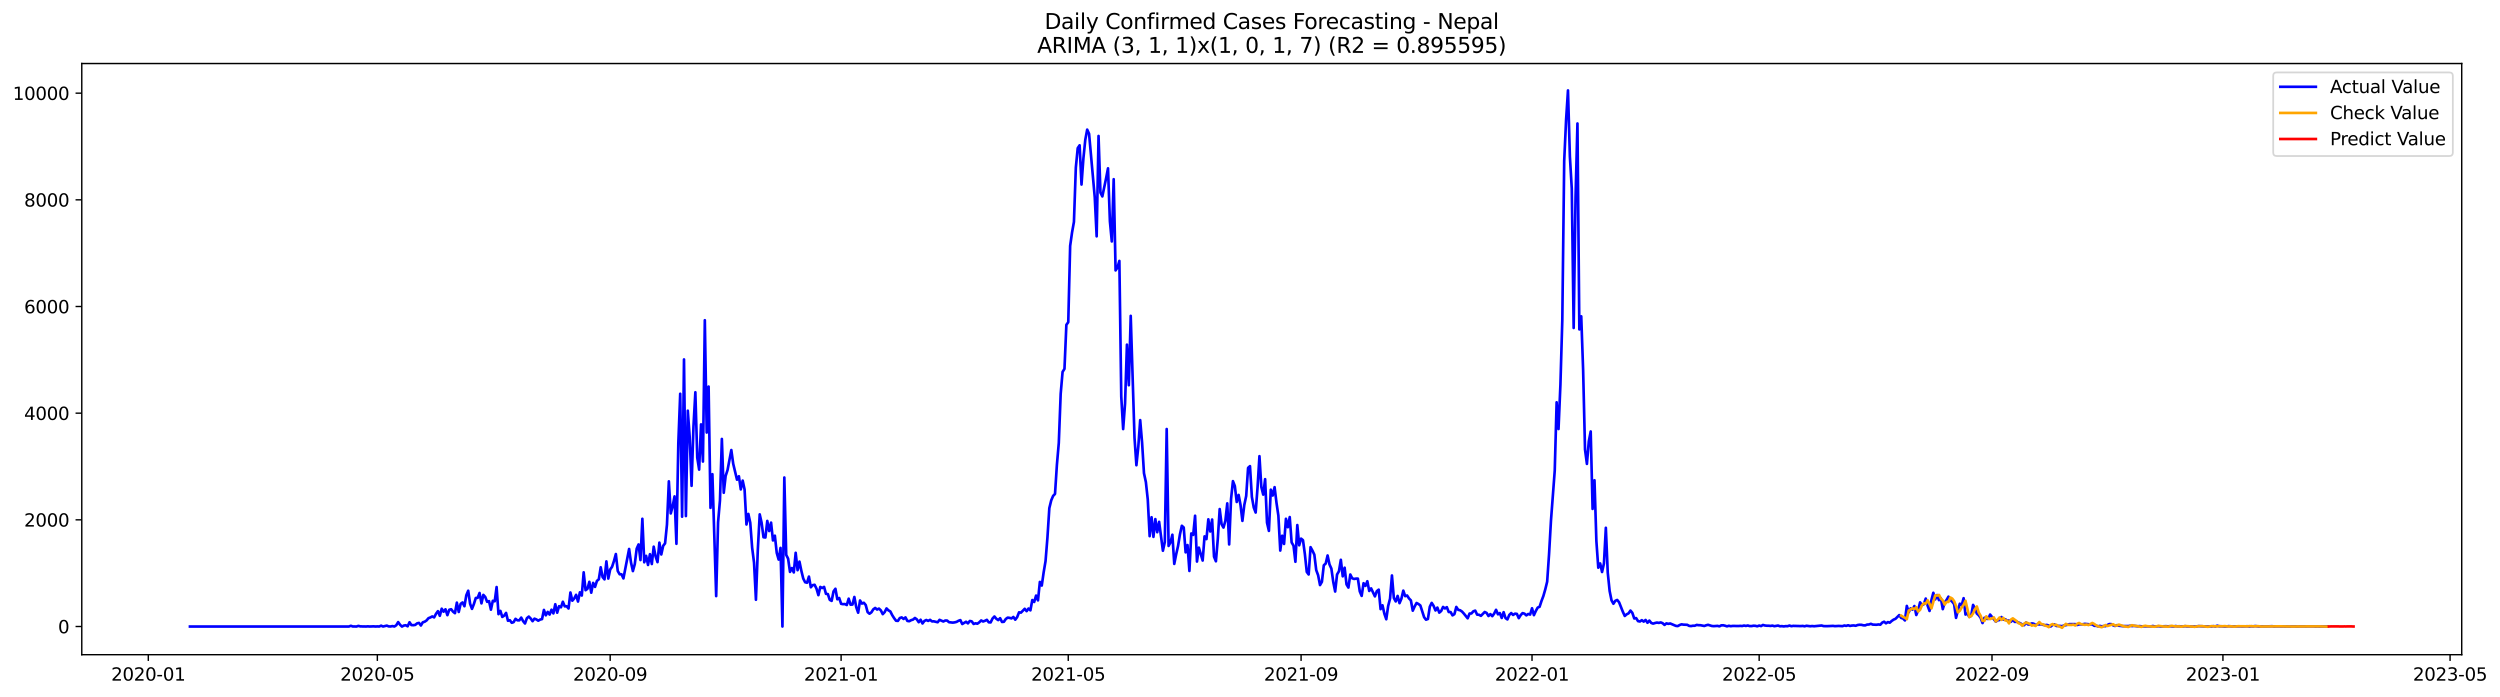 <?xml version="1.0" encoding="utf-8" standalone="no"?>
<!DOCTYPE svg PUBLIC "-//W3C//DTD SVG 1.1//EN"
  "http://www.w3.org/Graphics/SVG/1.1/DTD/svg11.dtd">
<svg xmlns:xlink="http://www.w3.org/1999/xlink" width="1406.753pt" height="392.274pt" viewBox="0 0 1406.753 392.274" xmlns="http://www.w3.org/2000/svg" version="1.1">
 <defs>
  <style type="text/css">*{stroke-linejoin: round; stroke-linecap: butt}</style>
 </defs>
 <g id="figure_1">
  <g id="patch_1">
   <path d="M 0 392.274 
L 1406.753 392.274 
L 1406.753 0 
L 0 0 
z
" style="fill: #ffffff"/>
  </g>
  <g id="axes_1">
   <g id="patch_2">
    <path d="M 46.013 368.396 
L 1385.213 368.396 
L 1385.213 35.755 
L 46.013 35.755 
z
" style="fill: #ffffff"/>
   </g>
   <g id="matplotlib.axis_1">
    <g id="xtick_1">
     <g id="line2d_1">
      <defs>
       <path id="m98e05676e2" d="M 0 0 
L 0 3.5 
" style="stroke: #000000; stroke-width: 0.8"/>
      </defs>
      <g>
       <use xlink:href="#m98e05676e2" x="83.452" y="368.396" style="stroke: #000000; stroke-width: 0.8"/>
      </g>
     </g>
     <g id="text_1">
      <!-- 2020-01 -->
      <g transform="translate(62.561 382.994)scale(0.1 -0.1)">
       <defs>
        <path id="DejaVuSans-32" d="M 1228 531 
L 3431 531 
L 3431 0 
L 469 0 
L 469 531 
Q 828 903 1448 1529 
Q 2069 2156 2228 2338 
Q 2531 2678 2651 2914 
Q 2772 3150 2772 3378 
Q 2772 3750 2511 3984 
Q 2250 4219 1831 4219 
Q 1534 4219 1204 4116 
Q 875 4013 500 3803 
L 500 4441 
Q 881 4594 1212 4672 
Q 1544 4750 1819 4750 
Q 2544 4750 2975 4387 
Q 3406 4025 3406 3419 
Q 3406 3131 3298 2873 
Q 3191 2616 2906 2266 
Q 2828 2175 2409 1742 
Q 1991 1309 1228 531 
z
" transform="scale(0.016)"/>
        <path id="DejaVuSans-30" d="M 2034 4250 
Q 1547 4250 1301 3770 
Q 1056 3291 1056 2328 
Q 1056 1369 1301 889 
Q 1547 409 2034 409 
Q 2525 409 2770 889 
Q 3016 1369 3016 2328 
Q 3016 3291 2770 3770 
Q 2525 4250 2034 4250 
z
M 2034 4750 
Q 2819 4750 3233 4129 
Q 3647 3509 3647 2328 
Q 3647 1150 3233 529 
Q 2819 -91 2034 -91 
Q 1250 -91 836 529 
Q 422 1150 422 2328 
Q 422 3509 836 4129 
Q 1250 4750 2034 4750 
z
" transform="scale(0.016)"/>
        <path id="DejaVuSans-2d" d="M 313 2009 
L 1997 2009 
L 1997 1497 
L 313 1497 
L 313 2009 
z
" transform="scale(0.016)"/>
        <path id="DejaVuSans-31" d="M 794 531 
L 1825 531 
L 1825 4091 
L 703 3866 
L 703 4441 
L 1819 4666 
L 2450 4666 
L 2450 531 
L 3481 531 
L 3481 0 
L 794 0 
L 794 531 
z
" transform="scale(0.016)"/>
       </defs>
       <use xlink:href="#DejaVuSans-32"/>
       <use xlink:href="#DejaVuSans-30" x="63.623"/>
       <use xlink:href="#DejaVuSans-32" x="127.246"/>
       <use xlink:href="#DejaVuSans-30" x="190.869"/>
       <use xlink:href="#DejaVuSans-2d" x="254.492"/>
       <use xlink:href="#DejaVuSans-30" x="290.576"/>
       <use xlink:href="#DejaVuSans-31" x="354.199"/>
      </g>
     </g>
    </g>
    <g id="xtick_2">
     <g id="line2d_2">
      <g>
       <use xlink:href="#m98e05676e2" x="212.334" y="368.396" style="stroke: #000000; stroke-width: 0.8"/>
      </g>
     </g>
     <g id="text_2">
      <!-- 2020-05 -->
      <g transform="translate(191.443 382.994)scale(0.1 -0.1)">
       <defs>
        <path id="DejaVuSans-35" d="M 691 4666 
L 3169 4666 
L 3169 4134 
L 1269 4134 
L 1269 2991 
Q 1406 3038 1543 3061 
Q 1681 3084 1819 3084 
Q 2600 3084 3056 2656 
Q 3513 2228 3513 1497 
Q 3513 744 3044 326 
Q 2575 -91 1722 -91 
Q 1428 -91 1123 -41 
Q 819 9 494 109 
L 494 744 
Q 775 591 1075 516 
Q 1375 441 1709 441 
Q 2250 441 2565 725 
Q 2881 1009 2881 1497 
Q 2881 1984 2565 2268 
Q 2250 2553 1709 2553 
Q 1456 2553 1204 2497 
Q 953 2441 691 2322 
L 691 4666 
z
" transform="scale(0.016)"/>
       </defs>
       <use xlink:href="#DejaVuSans-32"/>
       <use xlink:href="#DejaVuSans-30" x="63.623"/>
       <use xlink:href="#DejaVuSans-32" x="127.246"/>
       <use xlink:href="#DejaVuSans-30" x="190.869"/>
       <use xlink:href="#DejaVuSans-2d" x="254.492"/>
       <use xlink:href="#DejaVuSans-30" x="290.576"/>
       <use xlink:href="#DejaVuSans-35" x="354.199"/>
      </g>
     </g>
    </g>
    <g id="xtick_3">
     <g id="line2d_3">
      <g>
       <use xlink:href="#m98e05676e2" x="343.346" y="368.396" style="stroke: #000000; stroke-width: 0.8"/>
      </g>
     </g>
     <g id="text_3">
      <!-- 2020-09 -->
      <g transform="translate(322.455 382.994)scale(0.1 -0.1)">
       <defs>
        <path id="DejaVuSans-39" d="M 703 97 
L 703 672 
Q 941 559 1184 500 
Q 1428 441 1663 441 
Q 2288 441 2617 861 
Q 2947 1281 2994 2138 
Q 2813 1869 2534 1725 
Q 2256 1581 1919 1581 
Q 1219 1581 811 2004 
Q 403 2428 403 3163 
Q 403 3881 828 4315 
Q 1253 4750 1959 4750 
Q 2769 4750 3195 4129 
Q 3622 3509 3622 2328 
Q 3622 1225 3098 567 
Q 2575 -91 1691 -91 
Q 1453 -91 1209 -44 
Q 966 3 703 97 
z
M 1959 2075 
Q 2384 2075 2632 2365 
Q 2881 2656 2881 3163 
Q 2881 3666 2632 3958 
Q 2384 4250 1959 4250 
Q 1534 4250 1286 3958 
Q 1038 3666 1038 3163 
Q 1038 2656 1286 2365 
Q 1534 2075 1959 2075 
z
" transform="scale(0.016)"/>
       </defs>
       <use xlink:href="#DejaVuSans-32"/>
       <use xlink:href="#DejaVuSans-30" x="63.623"/>
       <use xlink:href="#DejaVuSans-32" x="127.246"/>
       <use xlink:href="#DejaVuSans-30" x="190.869"/>
       <use xlink:href="#DejaVuSans-2d" x="254.492"/>
       <use xlink:href="#DejaVuSans-30" x="290.576"/>
       <use xlink:href="#DejaVuSans-39" x="354.199"/>
      </g>
     </g>
    </g>
    <g id="xtick_4">
     <g id="line2d_4">
      <g>
       <use xlink:href="#m98e05676e2" x="473.293" y="368.396" style="stroke: #000000; stroke-width: 0.8"/>
      </g>
     </g>
     <g id="text_4">
      <!-- 2021-01 -->
      <g transform="translate(452.402 382.994)scale(0.1 -0.1)">
       <use xlink:href="#DejaVuSans-32"/>
       <use xlink:href="#DejaVuSans-30" x="63.623"/>
       <use xlink:href="#DejaVuSans-32" x="127.246"/>
       <use xlink:href="#DejaVuSans-31" x="190.869"/>
       <use xlink:href="#DejaVuSans-2d" x="254.492"/>
       <use xlink:href="#DejaVuSans-30" x="290.576"/>
       <use xlink:href="#DejaVuSans-31" x="354.199"/>
      </g>
     </g>
    </g>
    <g id="xtick_5">
     <g id="line2d_5">
      <g>
       <use xlink:href="#m98e05676e2" x="601.11" y="368.396" style="stroke: #000000; stroke-width: 0.8"/>
      </g>
     </g>
     <g id="text_5">
      <!-- 2021-05 -->
      <g transform="translate(580.219 382.994)scale(0.1 -0.1)">
       <use xlink:href="#DejaVuSans-32"/>
       <use xlink:href="#DejaVuSans-30" x="63.623"/>
       <use xlink:href="#DejaVuSans-32" x="127.246"/>
       <use xlink:href="#DejaVuSans-31" x="190.869"/>
       <use xlink:href="#DejaVuSans-2d" x="254.492"/>
       <use xlink:href="#DejaVuSans-30" x="290.576"/>
       <use xlink:href="#DejaVuSans-35" x="354.199"/>
      </g>
     </g>
    </g>
    <g id="xtick_6">
     <g id="line2d_6">
      <g>
       <use xlink:href="#m98e05676e2" x="732.122" y="368.396" style="stroke: #000000; stroke-width: 0.8"/>
      </g>
     </g>
     <g id="text_6">
      <!-- 2021-09 -->
      <g transform="translate(711.231 382.994)scale(0.1 -0.1)">
       <use xlink:href="#DejaVuSans-32"/>
       <use xlink:href="#DejaVuSans-30" x="63.623"/>
       <use xlink:href="#DejaVuSans-32" x="127.246"/>
       <use xlink:href="#DejaVuSans-31" x="190.869"/>
       <use xlink:href="#DejaVuSans-2d" x="254.492"/>
       <use xlink:href="#DejaVuSans-30" x="290.576"/>
       <use xlink:href="#DejaVuSans-39" x="354.199"/>
      </g>
     </g>
    </g>
    <g id="xtick_7">
     <g id="line2d_7">
      <g>
       <use xlink:href="#m98e05676e2" x="862.069" y="368.396" style="stroke: #000000; stroke-width: 0.8"/>
      </g>
     </g>
     <g id="text_7">
      <!-- 2022-01 -->
      <g transform="translate(841.178 382.994)scale(0.1 -0.1)">
       <use xlink:href="#DejaVuSans-32"/>
       <use xlink:href="#DejaVuSans-30" x="63.623"/>
       <use xlink:href="#DejaVuSans-32" x="127.246"/>
       <use xlink:href="#DejaVuSans-32" x="190.869"/>
       <use xlink:href="#DejaVuSans-2d" x="254.492"/>
       <use xlink:href="#DejaVuSans-30" x="290.576"/>
       <use xlink:href="#DejaVuSans-31" x="354.199"/>
      </g>
     </g>
    </g>
    <g id="xtick_8">
     <g id="line2d_8">
      <g>
       <use xlink:href="#m98e05676e2" x="989.886" y="368.396" style="stroke: #000000; stroke-width: 0.8"/>
      </g>
     </g>
     <g id="text_8">
      <!-- 2022-05 -->
      <g transform="translate(968.995 382.994)scale(0.1 -0.1)">
       <use xlink:href="#DejaVuSans-32"/>
       <use xlink:href="#DejaVuSans-30" x="63.623"/>
       <use xlink:href="#DejaVuSans-32" x="127.246"/>
       <use xlink:href="#DejaVuSans-32" x="190.869"/>
       <use xlink:href="#DejaVuSans-2d" x="254.492"/>
       <use xlink:href="#DejaVuSans-30" x="290.576"/>
       <use xlink:href="#DejaVuSans-35" x="354.199"/>
      </g>
     </g>
    </g>
    <g id="xtick_9">
     <g id="line2d_9">
      <g>
       <use xlink:href="#m98e05676e2" x="1120.898" y="368.396" style="stroke: #000000; stroke-width: 0.8"/>
      </g>
     </g>
     <g id="text_9">
      <!-- 2022-09 -->
      <g transform="translate(1100.007 382.994)scale(0.1 -0.1)">
       <use xlink:href="#DejaVuSans-32"/>
       <use xlink:href="#DejaVuSans-30" x="63.623"/>
       <use xlink:href="#DejaVuSans-32" x="127.246"/>
       <use xlink:href="#DejaVuSans-32" x="190.869"/>
       <use xlink:href="#DejaVuSans-2d" x="254.492"/>
       <use xlink:href="#DejaVuSans-30" x="290.576"/>
       <use xlink:href="#DejaVuSans-39" x="354.199"/>
      </g>
     </g>
    </g>
    <g id="xtick_10">
     <g id="line2d_10">
      <g>
       <use xlink:href="#m98e05676e2" x="1250.845" y="368.396" style="stroke: #000000; stroke-width: 0.8"/>
      </g>
     </g>
     <g id="text_10">
      <!-- 2023-01 -->
      <g transform="translate(1229.954 382.994)scale(0.1 -0.1)">
       <defs>
        <path id="DejaVuSans-33" d="M 2597 2516 
Q 3050 2419 3304 2112 
Q 3559 1806 3559 1356 
Q 3559 666 3084 287 
Q 2609 -91 1734 -91 
Q 1441 -91 1130 -33 
Q 819 25 488 141 
L 488 750 
Q 750 597 1062 519 
Q 1375 441 1716 441 
Q 2309 441 2620 675 
Q 2931 909 2931 1356 
Q 2931 1769 2642 2001 
Q 2353 2234 1838 2234 
L 1294 2234 
L 1294 2753 
L 1863 2753 
Q 2328 2753 2575 2939 
Q 2822 3125 2822 3475 
Q 2822 3834 2567 4026 
Q 2313 4219 1838 4219 
Q 1578 4219 1281 4162 
Q 984 4106 628 3988 
L 628 4550 
Q 988 4650 1302 4700 
Q 1616 4750 1894 4750 
Q 2613 4750 3031 4423 
Q 3450 4097 3450 3541 
Q 3450 3153 3228 2886 
Q 3006 2619 2597 2516 
z
" transform="scale(0.016)"/>
       </defs>
       <use xlink:href="#DejaVuSans-32"/>
       <use xlink:href="#DejaVuSans-30" x="63.623"/>
       <use xlink:href="#DejaVuSans-32" x="127.246"/>
       <use xlink:href="#DejaVuSans-33" x="190.869"/>
       <use xlink:href="#DejaVuSans-2d" x="254.492"/>
       <use xlink:href="#DejaVuSans-30" x="290.576"/>
       <use xlink:href="#DejaVuSans-31" x="354.199"/>
      </g>
     </g>
    </g>
    <g id="xtick_11">
     <g id="line2d_11">
      <g>
       <use xlink:href="#m98e05676e2" x="1378.662" y="368.396" style="stroke: #000000; stroke-width: 0.8"/>
      </g>
     </g>
     <g id="text_11">
      <!-- 2023-05 -->
      <g transform="translate(1357.77 382.994)scale(0.1 -0.1)">
       <use xlink:href="#DejaVuSans-32"/>
       <use xlink:href="#DejaVuSans-30" x="63.623"/>
       <use xlink:href="#DejaVuSans-32" x="127.246"/>
       <use xlink:href="#DejaVuSans-33" x="190.869"/>
       <use xlink:href="#DejaVuSans-2d" x="254.492"/>
       <use xlink:href="#DejaVuSans-30" x="290.576"/>
       <use xlink:href="#DejaVuSans-35" x="354.199"/>
      </g>
     </g>
    </g>
   </g>
   <g id="matplotlib.axis_2">
    <g id="ytick_1">
     <g id="line2d_12">
      <defs>
       <path id="me221fceb2b" d="M 0 0 
L -3.5 0 
" style="stroke: #000000; stroke-width: 0.8"/>
      </defs>
      <g>
       <use xlink:href="#me221fceb2b" x="46.013" y="352.541" style="stroke: #000000; stroke-width: 0.8"/>
      </g>
     </g>
     <g id="text_12">
      <!-- 0 -->
      <g transform="translate(32.65 356.34)scale(0.1 -0.1)">
       <use xlink:href="#DejaVuSans-30"/>
      </g>
     </g>
    </g>
    <g id="ytick_2">
     <g id="line2d_13">
      <g>
       <use xlink:href="#me221fceb2b" x="46.013" y="292.52" style="stroke: #000000; stroke-width: 0.8"/>
      </g>
     </g>
     <g id="text_13">
      <!-- 2000 -->
      <g transform="translate(13.562 296.319)scale(0.1 -0.1)">
       <use xlink:href="#DejaVuSans-32"/>
       <use xlink:href="#DejaVuSans-30" x="63.623"/>
       <use xlink:href="#DejaVuSans-30" x="127.246"/>
       <use xlink:href="#DejaVuSans-30" x="190.869"/>
      </g>
     </g>
    </g>
    <g id="ytick_3">
     <g id="line2d_14">
      <g>
       <use xlink:href="#me221fceb2b" x="46.013" y="232.499" style="stroke: #000000; stroke-width: 0.8"/>
      </g>
     </g>
     <g id="text_14">
      <!-- 4000 -->
      <g transform="translate(13.562 236.298)scale(0.1 -0.1)">
       <defs>
        <path id="DejaVuSans-34" d="M 2419 4116 
L 825 1625 
L 2419 1625 
L 2419 4116 
z
M 2253 4666 
L 3047 4666 
L 3047 1625 
L 3713 1625 
L 3713 1100 
L 3047 1100 
L 3047 0 
L 2419 0 
L 2419 1100 
L 313 1100 
L 313 1709 
L 2253 4666 
z
" transform="scale(0.016)"/>
       </defs>
       <use xlink:href="#DejaVuSans-34"/>
       <use xlink:href="#DejaVuSans-30" x="63.623"/>
       <use xlink:href="#DejaVuSans-30" x="127.246"/>
       <use xlink:href="#DejaVuSans-30" x="190.869"/>
      </g>
     </g>
    </g>
    <g id="ytick_4">
     <g id="line2d_15">
      <g>
       <use xlink:href="#me221fceb2b" x="46.013" y="172.478" style="stroke: #000000; stroke-width: 0.8"/>
      </g>
     </g>
     <g id="text_15">
      <!-- 6000 -->
      <g transform="translate(13.562 176.277)scale(0.1 -0.1)">
       <defs>
        <path id="DejaVuSans-36" d="M 2113 2584 
Q 1688 2584 1439 2293 
Q 1191 2003 1191 1497 
Q 1191 994 1439 701 
Q 1688 409 2113 409 
Q 2538 409 2786 701 
Q 3034 994 3034 1497 
Q 3034 2003 2786 2293 
Q 2538 2584 2113 2584 
z
M 3366 4563 
L 3366 3988 
Q 3128 4100 2886 4159 
Q 2644 4219 2406 4219 
Q 1781 4219 1451 3797 
Q 1122 3375 1075 2522 
Q 1259 2794 1537 2939 
Q 1816 3084 2150 3084 
Q 2853 3084 3261 2657 
Q 3669 2231 3669 1497 
Q 3669 778 3244 343 
Q 2819 -91 2113 -91 
Q 1303 -91 875 529 
Q 447 1150 447 2328 
Q 447 3434 972 4092 
Q 1497 4750 2381 4750 
Q 2619 4750 2861 4703 
Q 3103 4656 3366 4563 
z
" transform="scale(0.016)"/>
       </defs>
       <use xlink:href="#DejaVuSans-36"/>
       <use xlink:href="#DejaVuSans-30" x="63.623"/>
       <use xlink:href="#DejaVuSans-30" x="127.246"/>
       <use xlink:href="#DejaVuSans-30" x="190.869"/>
      </g>
     </g>
    </g>
    <g id="ytick_5">
     <g id="line2d_16">
      <g>
       <use xlink:href="#me221fceb2b" x="46.013" y="112.457" style="stroke: #000000; stroke-width: 0.8"/>
      </g>
     </g>
     <g id="text_16">
      <!-- 8000 -->
      <g transform="translate(13.562 116.256)scale(0.1 -0.1)">
       <defs>
        <path id="DejaVuSans-38" d="M 2034 2216 
Q 1584 2216 1326 1975 
Q 1069 1734 1069 1313 
Q 1069 891 1326 650 
Q 1584 409 2034 409 
Q 2484 409 2743 651 
Q 3003 894 3003 1313 
Q 3003 1734 2745 1975 
Q 2488 2216 2034 2216 
z
M 1403 2484 
Q 997 2584 770 2862 
Q 544 3141 544 3541 
Q 544 4100 942 4425 
Q 1341 4750 2034 4750 
Q 2731 4750 3128 4425 
Q 3525 4100 3525 3541 
Q 3525 3141 3298 2862 
Q 3072 2584 2669 2484 
Q 3125 2378 3379 2068 
Q 3634 1759 3634 1313 
Q 3634 634 3220 271 
Q 2806 -91 2034 -91 
Q 1263 -91 848 271 
Q 434 634 434 1313 
Q 434 1759 690 2068 
Q 947 2378 1403 2484 
z
M 1172 3481 
Q 1172 3119 1398 2916 
Q 1625 2713 2034 2713 
Q 2441 2713 2670 2916 
Q 2900 3119 2900 3481 
Q 2900 3844 2670 4047 
Q 2441 4250 2034 4250 
Q 1625 4250 1398 4047 
Q 1172 3844 1172 3481 
z
" transform="scale(0.016)"/>
       </defs>
       <use xlink:href="#DejaVuSans-38"/>
       <use xlink:href="#DejaVuSans-30" x="63.623"/>
       <use xlink:href="#DejaVuSans-30" x="127.246"/>
       <use xlink:href="#DejaVuSans-30" x="190.869"/>
      </g>
     </g>
    </g>
    <g id="ytick_6">
     <g id="line2d_17">
      <g>
       <use xlink:href="#me221fceb2b" x="46.013" y="52.436" style="stroke: #000000; stroke-width: 0.8"/>
      </g>
     </g>
     <g id="text_17">
      <!-- 10000 -->
      <g transform="translate(7.2 56.235)scale(0.1 -0.1)">
       <use xlink:href="#DejaVuSans-31"/>
       <use xlink:href="#DejaVuSans-30" x="63.623"/>
       <use xlink:href="#DejaVuSans-30" x="127.246"/>
       <use xlink:href="#DejaVuSans-30" x="190.869"/>
       <use xlink:href="#DejaVuSans-30" x="254.492"/>
      </g>
     </g>
    </g>
   </g>
   <g id="line2d_18">
    <path d="M 106.885 352.541 
L 196.357 352.541 
L 197.422 352.121 
L 198.487 352.511 
L 200.618 352.541 
L 201.683 352.181 
L 202.748 352.481 
L 204.878 352.511 
L 205.943 352.541 
L 207.008 352.451 
L 208.073 352.541 
L 210.204 352.451 
L 211.269 352.541 
L 212.334 352.481 
L 213.399 352.541 
L 214.464 352.061 
L 215.529 352.541 
L 217.66 352.031 
L 218.725 352.481 
L 219.79 352.511 
L 220.855 352.301 
L 221.92 352.541 
L 222.985 351.821 
L 224.051 350.05 
L 225.116 351.551 
L 226.181 352.571 
L 227.246 352.001 
L 228.311 351.821 
L 229.376 352.421 
L 230.441 350.14 
L 231.507 351.731 
L 232.572 351.791 
L 233.637 351.641 
L 234.702 350.771 
L 235.767 350.501 
L 236.832 351.971 
L 237.897 350.17 
L 238.963 349.84 
L 240.028 349.12 
L 241.093 347.86 
L 242.158 347.439 
L 243.223 346.869 
L 244.288 347.409 
L 245.353 345.369 
L 246.419 343.898 
L 247.484 346.509 
L 248.549 342.518 
L 249.614 344.198 
L 250.679 342.848 
L 251.744 346.149 
L 252.809 343.118 
L 253.874 342.818 
L 254.94 344.198 
L 256.005 345.039 
L 257.07 339.097 
L 258.135 344.348 
L 259.2 339.787 
L 260.265 339.006 
L 261.33 341.137 
L 262.396 334.955 
L 263.461 332.404 
L 264.526 339.757 
L 265.591 342.608 
L 266.656 339.907 
L 267.721 336.486 
L 268.786 336.396 
L 269.852 333.665 
L 270.917 339.517 
L 271.982 334.745 
L 273.047 335.915 
L 274.112 338.646 
L 275.177 338.256 
L 276.242 343.058 
L 277.308 338.076 
L 278.373 338.346 
L 279.438 330.333 
L 280.503 345.579 
L 281.568 343.748 
L 282.633 347.139 
L 283.698 346.419 
L 284.764 344.889 
L 285.829 349.3 
L 286.894 349 
L 287.959 350.44 
L 289.024 350.08 
L 290.089 348.22 
L 291.154 349.06 
L 292.22 349.06 
L 293.285 347.529 
L 294.35 349.51 
L 295.415 350.831 
L 296.48 347.86 
L 297.545 346.959 
L 298.61 348.04 
L 299.675 349.54 
L 300.741 348.13 
L 301.806 348.55 
L 302.871 349.27 
L 303.936 348.64 
L 305.001 348.37 
L 306.066 343.208 
L 307.131 346.239 
L 308.197 344.318 
L 309.262 345.819 
L 310.327 343.088 
L 311.392 345.159 
L 312.457 339.997 
L 313.522 344.769 
L 314.587 341.107 
L 315.653 341.737 
L 316.718 338.616 
L 317.783 341.197 
L 318.848 341.137 
L 319.913 342.398 
L 320.978 333.395 
L 322.043 338.016 
L 323.109 336.786 
L 324.174 334.715 
L 325.239 338.496 
L 326.304 333.304 
L 327.369 335.105 
L 328.434 322.051 
L 329.499 332.104 
L 330.565 331.324 
L 331.63 327.392 
L 332.695 333.515 
L 333.76 327.993 
L 334.825 330.243 
L 335.89 326.882 
L 336.955 325.982 
L 338.021 319.2 
L 339.086 324.721 
L 340.151 326.012 
L 341.216 315.898 
L 342.281 325.562 
L 343.346 320.46 
L 344.411 318.929 
L 345.476 315.688 
L 346.542 311.757 
L 347.607 321.3 
L 348.672 323.131 
L 349.737 323.161 
L 350.802 325.472 
L 353.998 308.906 
L 355.063 316.499 
L 356.128 321.36 
L 357.193 317.429 
L 358.258 308.756 
L 359.323 306.355 
L 360.388 315.148 
L 361.454 291.92 
L 362.519 316.409 
L 363.584 312.777 
L 364.649 317.909 
L 365.714 311.847 
L 366.779 317.369 
L 367.844 307.615 
L 368.91 313.137 
L 369.975 316.319 
L 371.04 305.335 
L 372.105 311.997 
L 373.17 307.135 
L 374.235 305.755 
L 375.3 295.191 
L 376.366 270.853 
L 377.431 288.919 
L 378.496 284.928 
L 379.561 279.316 
L 380.626 305.995 
L 381.691 249.335 
L 382.756 221.575 
L 383.822 290.75 
L 384.887 202.249 
L 385.952 290.389 
L 387.017 231.089 
L 388.082 245.824 
L 389.147 273.373 
L 390.212 240.032 
L 391.277 220.735 
L 392.343 257.498 
L 393.408 264.25 
L 394.473 238.801 
L 395.538 259.719 
L 396.603 180.191 
L 397.668 243.393 
L 398.733 217.524 
L 399.799 285.768 
L 400.864 266.831 
L 402.994 335.435 
L 404.059 293.901 
L 405.124 281.596 
L 406.189 246.994 
L 407.255 277.275 
L 408.32 267.792 
L 409.385 264.52 
L 411.515 253.236 
L 412.58 260.979 
L 414.711 269.922 
L 415.776 268.002 
L 416.841 275.384 
L 417.906 270.432 
L 418.971 275.444 
L 420.036 295.131 
L 421.101 289.189 
L 422.167 294.141 
L 423.232 308.216 
L 424.297 316.619 
L 425.362 337.476 
L 426.427 309.266 
L 427.492 289.429 
L 428.557 294.171 
L 429.623 302.304 
L 430.688 302.454 
L 431.753 293.12 
L 432.818 298.822 
L 433.883 294.081 
L 434.948 304.104 
L 436.013 301.433 
L 437.078 311.127 
L 438.144 314.878 
L 439.209 308.306 
L 440.274 352.541 
L 441.339 268.692 
L 442.404 312.237 
L 443.469 314.368 
L 444.534 321.81 
L 445.6 319.65 
L 446.665 322.111 
L 447.73 311.067 
L 448.795 320.85 
L 449.86 316.018 
L 450.925 321.21 
L 451.99 325.562 
L 453.056 327.632 
L 454.121 327.903 
L 455.186 324.451 
L 456.251 330.453 
L 457.316 329.253 
L 458.381 329.073 
L 459.446 331.234 
L 460.512 334.895 
L 461.577 330.273 
L 462.642 330.874 
L 463.707 330.243 
L 464.772 334.145 
L 465.837 334.295 
L 466.902 337.536 
L 467.968 338.106 
L 469.033 332.764 
L 470.098 331.294 
L 471.163 337.206 
L 472.228 336.516 
L 473.293 339.757 
L 474.358 339.967 
L 475.424 339.907 
L 476.489 340.447 
L 477.554 336.876 
L 478.619 340.267 
L 479.684 340.177 
L 480.749 335.915 
L 481.814 341.677 
L 482.88 344.769 
L 483.945 337.896 
L 485.01 339.637 
L 486.075 339.187 
L 487.14 340.447 
L 488.205 344.438 
L 489.27 345.339 
L 490.335 344.558 
L 491.401 342.878 
L 492.466 342.098 
L 493.531 342.998 
L 494.596 342.458 
L 495.661 343.478 
L 496.726 345.579 
L 497.791 344.438 
L 498.857 342.368 
L 499.922 343.448 
L 500.987 344.048 
L 502.052 346.149 
L 503.117 347.83 
L 504.182 349.27 
L 505.247 349.39 
L 506.313 347.77 
L 507.378 347.409 
L 508.443 348.28 
L 509.508 347.409 
L 510.573 349.39 
L 511.638 349.57 
L 512.703 348.97 
L 513.769 348.64 
L 514.834 347.74 
L 515.899 348.52 
L 516.964 350.11 
L 518.029 348.73 
L 519.094 350.831 
L 520.159 349.42 
L 521.225 348.88 
L 522.29 349.39 
L 523.355 348.79 
L 524.42 349.66 
L 525.485 349.63 
L 527.615 350.14 
L 528.681 348.79 
L 530.811 349.72 
L 531.876 349.18 
L 532.941 349.18 
L 534.006 350.11 
L 536.136 350.35 
L 537.202 350.2 
L 538.267 349.93 
L 539.332 349.33 
L 540.397 348.94 
L 541.462 351.131 
L 543.592 349.87 
L 544.658 350.771 
L 545.723 349.42 
L 546.788 349.63 
L 547.853 351.101 
L 548.918 350.741 
L 549.983 350.951 
L 551.048 350.17 
L 552.114 349.12 
L 553.179 349.72 
L 554.244 349.33 
L 555.309 348.79 
L 556.374 350.17 
L 557.439 350.23 
L 558.504 348.04 
L 559.57 346.899 
L 560.635 348.19 
L 561.7 348.94 
L 562.765 347.86 
L 563.83 349.99 
L 564.895 349.87 
L 565.96 348.31 
L 567.026 347.529 
L 568.091 347.68 
L 569.156 347.98 
L 570.221 347.169 
L 571.286 348.7 
L 572.351 347.259 
L 573.416 344.558 
L 574.482 344.738 
L 576.612 342.578 
L 577.677 343.898 
L 578.742 342.428 
L 579.807 343.448 
L 580.872 337.656 
L 581.937 338.736 
L 583.003 335.135 
L 584.068 337.836 
L 585.133 327.452 
L 586.198 329.493 
L 587.263 322.081 
L 588.328 315.718 
L 589.393 302.514 
L 590.459 285.918 
L 591.524 281.566 
L 592.589 279.045 
L 593.654 277.935 
L 594.719 261.549 
L 595.784 249.245 
L 596.849 221.575 
L 597.915 209.271 
L 598.98 207.56 
L 600.045 182.772 
L 601.11 181.301 
L 602.175 138.356 
L 603.24 130.824 
L 604.305 124.851 
L 605.371 94.301 
L 606.436 83.347 
L 607.501 81.756 
L 608.566 103.844 
L 609.631 89.139 
L 610.696 78.635 
L 611.761 72.933 
L 612.827 75.304 
L 616.022 111.077 
L 617.087 132.984 
L 618.152 76.504 
L 619.217 108.376 
L 620.283 110.536 
L 622.413 100.243 
L 623.478 94.721 
L 624.543 124.521 
L 625.608 135.865 
L 626.673 100.843 
L 627.738 152.161 
L 628.804 150.54 
L 629.869 146.819 
L 630.934 223.166 
L 631.999 241.442 
L 633.064 227.157 
L 634.129 193.936 
L 635.194 216.774 
L 636.26 177.73 
L 638.39 246.304 
L 639.455 261.789 
L 640.52 251.406 
L 641.585 236.401 
L 642.65 249.035 
L 643.716 266.291 
L 644.781 271.243 
L 645.846 281.056 
L 646.911 301.703 
L 647.976 291.05 
L 649.041 302.094 
L 650.106 292.1 
L 651.172 299.483 
L 652.237 293.631 
L 654.367 309.896 
L 655.432 305.005 
L 656.497 241.412 
L 657.562 307.195 
L 658.628 305.215 
L 659.693 300.893 
L 660.758 317.309 
L 661.823 311.937 
L 662.888 307.255 
L 663.953 300.683 
L 665.018 295.851 
L 666.084 296.812 
L 667.149 310.797 
L 668.214 306.715 
L 669.279 321.27 
L 670.344 300.173 
L 671.409 300.983 
L 672.474 290.209 
L 673.539 315.988 
L 674.605 308.156 
L 676.735 315.418 
L 677.8 301.823 
L 678.865 303.354 
L 679.93 292.22 
L 680.995 299.062 
L 682.061 292.34 
L 683.126 313.227 
L 684.191 315.838 
L 685.256 303.264 
L 686.321 286.458 
L 687.386 294.981 
L 688.451 296.872 
L 689.517 293.06 
L 690.582 283.247 
L 691.647 306.355 
L 692.712 280.786 
L 693.777 270.733 
L 694.842 273.494 
L 695.907 282.467 
L 696.973 278.505 
L 698.038 284.117 
L 699.103 293.09 
L 700.168 284.147 
L 701.233 279.075 
L 702.298 263.26 
L 703.363 262.3 
L 704.429 279.616 
L 705.494 285.588 
L 706.559 288.409 
L 707.624 274.244 
L 708.689 256.688 
L 709.754 274.034 
L 710.819 278.325 
L 711.885 269.622 
L 712.95 294.111 
L 714.015 298.732 
L 715.08 275.534 
L 716.145 278.835 
L 717.21 274.124 
L 718.275 282.887 
L 719.34 290.149 
L 720.406 309.806 
L 721.471 301.463 
L 722.536 306.085 
L 723.601 291.92 
L 724.666 296.662 
L 725.731 290.96 
L 726.796 305.215 
L 727.862 307.045 
L 728.927 316.108 
L 729.992 295.461 
L 731.057 306.835 
L 732.122 303.084 
L 733.187 303.954 
L 734.252 311.817 
L 735.318 321.81 
L 736.383 323.251 
L 737.448 307.886 
L 738.513 309.836 
L 739.578 312.117 
L 740.643 320.79 
L 741.708 323.701 
L 742.774 329.223 
L 743.839 327.392 
L 744.904 318.059 
L 745.969 317.129 
L 747.034 312.567 
L 748.099 317.579 
L 749.164 319.95 
L 750.23 327.482 
L 751.295 332.854 
L 752.36 323.281 
L 753.425 321.45 
L 754.49 314.998 
L 755.555 324.301 
L 756.62 319.44 
L 757.686 328.833 
L 758.751 330.634 
L 759.816 323.281 
L 760.881 325.412 
L 761.946 325.772 
L 763.011 325.592 
L 764.076 325.592 
L 765.141 332.764 
L 766.207 335.315 
L 767.272 328.173 
L 768.337 329.673 
L 769.402 327.062 
L 770.467 332.524 
L 771.532 331.084 
L 773.663 335.585 
L 774.728 332.644 
L 775.793 331.804 
L 776.858 342.758 
L 777.923 340.597 
L 778.988 345.339 
L 780.053 348.46 
L 781.119 340.987 
L 782.184 336.846 
L 783.249 323.821 
L 784.314 336.486 
L 785.379 338.436 
L 786.444 335.315 
L 787.509 339.397 
L 788.575 336.876 
L 789.64 332.344 
L 790.705 335.465 
L 791.77 335.075 
L 792.835 336.726 
L 793.9 337.836 
L 794.965 343.628 
L 796.031 341.257 
L 797.096 339.307 
L 798.161 339.877 
L 799.226 340.687 
L 801.356 347.319 
L 802.421 348.7 
L 803.487 348.31 
L 804.552 341.407 
L 805.617 339.247 
L 806.682 340.927 
L 807.747 343.508 
L 808.812 341.887 
L 809.877 344.738 
L 810.942 343.808 
L 812.008 341.527 
L 813.073 342.368 
L 814.138 341.647 
L 815.203 344.378 
L 816.268 344.408 
L 817.333 346.269 
L 818.398 345.579 
L 819.464 341.527 
L 820.529 343.148 
L 821.594 343.388 
L 822.659 344.108 
L 823.724 345.279 
L 825.854 347.92 
L 826.92 345.249 
L 827.985 345.189 
L 829.05 343.988 
L 830.115 343.598 
L 831.18 345.849 
L 832.245 345.939 
L 833.31 346.539 
L 835.441 344.378 
L 836.506 344.889 
L 837.571 346.629 
L 838.636 345.579 
L 839.701 346.719 
L 840.766 345.279 
L 841.832 343.148 
L 842.897 345.669 
L 843.962 344.979 
L 845.027 347.74 
L 846.092 344.468 
L 847.157 347.8 
L 848.222 348.55 
L 849.288 345.999 
L 850.353 344.979 
L 851.418 346.029 
L 852.483 345.309 
L 853.548 345.429 
L 854.613 347.83 
L 855.678 346.149 
L 856.743 345.009 
L 857.809 345.309 
L 858.874 346.269 
L 859.939 345.489 
L 861.004 345.819 
L 862.069 342.278 
L 863.134 346.149 
L 864.199 343.808 
L 865.265 341.887 
L 866.33 341.437 
L 867.395 338.196 
L 868.46 335.375 
L 869.525 331.654 
L 870.59 327.302 
L 871.655 311.817 
L 872.721 293.09 
L 874.851 264.85 
L 875.916 226.377 
L 876.981 241.412 
L 878.046 216.474 
L 879.111 180.071 
L 880.177 90.549 
L 881.242 67.381 
L 882.307 50.876 
L 883.372 87.999 
L 884.437 106.095 
L 885.502 184.542 
L 886.567 110.837 
L 887.633 69.482 
L 888.698 185.353 
L 889.763 178 
L 890.828 208.281 
L 891.893 252.966 
L 892.958 261.039 
L 894.023 248.345 
L 895.089 242.793 
L 896.154 286.368 
L 897.219 270.252 
L 898.284 304.464 
L 899.349 319.44 
L 900.414 317.039 
L 901.479 321.87 
L 902.544 317.009 
L 903.61 296.992 
L 904.675 322.141 
L 905.74 332.554 
L 906.805 337.806 
L 907.87 339.727 
L 908.935 338.076 
L 910 337.596 
L 911.066 338.916 
L 913.196 344.288 
L 914.261 346.599 
L 915.326 345.669 
L 916.391 345.129 
L 917.456 343.568 
L 918.522 344.859 
L 919.587 348.01 
L 920.652 347.8 
L 921.717 349.51 
L 922.782 349.72 
L 923.847 348.97 
L 924.912 349.78 
L 925.978 348.85 
L 927.043 350.44 
L 928.108 349.21 
L 929.173 350.531 
L 930.238 350.921 
L 931.303 350.561 
L 932.368 350.32 
L 933.434 350.501 
L 934.499 350.23 
L 935.564 350.681 
L 936.629 351.641 
L 937.694 350.771 
L 938.759 351.041 
L 939.824 350.831 
L 943.02 352.181 
L 944.085 352.301 
L 945.15 351.701 
L 946.215 351.311 
L 947.28 351.491 
L 949.411 351.581 
L 950.476 352.181 
L 951.541 352.301 
L 952.606 352.091 
L 953.671 352.091 
L 954.736 351.641 
L 955.801 351.791 
L 956.867 351.821 
L 958.997 352.241 
L 960.062 351.851 
L 961.127 351.581 
L 963.257 352.241 
L 964.323 352.331 
L 966.453 352.181 
L 967.518 352.451 
L 968.583 351.881 
L 969.648 351.851 
L 970.713 352.091 
L 971.779 352.451 
L 972.844 352.121 
L 973.909 352.361 
L 974.974 352.211 
L 977.104 352.241 
L 978.169 352.271 
L 979.235 352.181 
L 980.3 352.271 
L 981.365 352.001 
L 982.43 352.211 
L 983.495 351.971 
L 984.56 352.301 
L 985.625 352.301 
L 986.691 352.091 
L 987.756 352.151 
L 988.821 352.421 
L 989.886 352.001 
L 990.951 352.301 
L 992.016 351.671 
L 993.081 351.971 
L 994.147 352.091 
L 995.212 352.091 
L 996.277 352.211 
L 997.342 352.031 
L 998.407 352.361 
L 1000.537 352.001 
L 1001.602 352.421 
L 1002.668 352.331 
L 1003.733 352.481 
L 1004.798 352.331 
L 1005.863 352.361 
L 1006.928 352.001 
L 1007.993 352.361 
L 1009.058 352.181 
L 1013.319 352.301 
L 1014.384 352.211 
L 1015.449 352.421 
L 1016.514 352.121 
L 1018.645 352.391 
L 1019.71 352.271 
L 1020.775 352.391 
L 1025.036 351.971 
L 1026.101 352.301 
L 1028.231 352.331 
L 1030.361 352.241 
L 1031.426 352.181 
L 1032.492 352.331 
L 1034.622 352.211 
L 1036.752 352.331 
L 1037.817 351.971 
L 1038.882 352.181 
L 1039.948 351.821 
L 1041.013 352.211 
L 1042.078 352.001 
L 1043.143 351.941 
L 1044.208 352.121 
L 1045.273 351.701 
L 1046.338 351.551 
L 1047.403 351.581 
L 1048.469 351.851 
L 1049.534 351.911 
L 1050.599 351.461 
L 1051.664 351.401 
L 1052.729 351.011 
L 1053.794 351.461 
L 1055.925 351.551 
L 1056.99 351.371 
L 1058.055 351.521 
L 1059.12 350.35 
L 1060.185 349.84 
L 1061.25 350.741 
L 1062.315 350.05 
L 1063.381 350.38 
L 1064.446 349.42 
L 1065.511 348.67 
L 1066.576 348.22 
L 1068.706 346.119 
L 1069.771 347.71 
L 1070.837 347.98 
L 1071.902 349.12 
L 1072.967 340.957 
L 1074.032 344.498 
L 1075.097 342.338 
L 1076.162 343.028 
L 1077.227 341.017 
L 1078.293 346.059 
L 1079.358 343.448 
L 1080.423 338.946 
L 1081.488 340.537 
L 1082.553 339.997 
L 1083.618 336.816 
L 1084.683 340.807 
L 1085.749 343.778 
L 1086.814 337.656 
L 1087.879 333.575 
L 1088.944 337.266 
L 1090.009 334.835 
L 1091.074 337.716 
L 1092.139 336.666 
L 1093.204 342.758 
L 1094.27 339.006 
L 1095.335 337.596 
L 1096.4 335.735 
L 1097.465 337.656 
L 1098.53 338.586 
L 1099.595 339.967 
L 1100.66 347.68 
L 1101.726 343.388 
L 1102.791 339.727 
L 1103.856 340.567 
L 1104.921 336.606 
L 1105.986 345.819 
L 1107.051 345.159 
L 1108.116 347.139 
L 1109.182 346.479 
L 1110.247 340.387 
L 1111.312 342.248 
L 1112.377 345.279 
L 1113.442 346.209 
L 1114.507 347.65 
L 1115.572 350.591 
L 1116.638 347.62 
L 1117.703 348.19 
L 1118.768 348.25 
L 1119.833 345.819 
L 1123.028 349.78 
L 1124.094 349.06 
L 1125.159 348.88 
L 1126.224 347.229 
L 1127.289 348.7 
L 1128.354 348.43 
L 1129.419 349.24 
L 1130.484 349.18 
L 1131.55 349.87 
L 1132.615 348.73 
L 1133.68 349.93 
L 1134.745 349.87 
L 1136.875 350.741 
L 1137.94 351.491 
L 1139.005 351.791 
L 1140.071 350.29 
L 1141.136 351.371 
L 1142.201 351.371 
L 1143.266 350.771 
L 1144.331 350.951 
L 1145.396 351.671 
L 1146.461 351.341 
L 1147.527 351.371 
L 1148.592 351.281 
L 1149.657 351.611 
L 1150.722 351.791 
L 1151.787 351.641 
L 1152.852 352.031 
L 1153.917 352.541 
L 1154.983 351.641 
L 1156.048 351.341 
L 1157.113 352.241 
L 1159.243 352.211 
L 1160.308 352.361 
L 1161.373 351.941 
L 1162.439 351.791 
L 1164.569 351.191 
L 1167.764 351.191 
L 1168.829 351.701 
L 1169.895 351.341 
L 1172.025 351.281 
L 1173.09 351.041 
L 1175.22 351.251 
L 1176.285 351.371 
L 1177.351 351.341 
L 1178.416 352.121 
L 1179.481 352.121 
L 1180.546 352.451 
L 1181.611 352.181 
L 1182.676 352.451 
L 1183.741 352.271 
L 1184.806 352.361 
L 1185.872 351.671 
L 1186.937 351.161 
L 1188.002 351.191 
L 1189.067 351.881 
L 1190.132 352.241 
L 1191.197 351.761 
L 1192.262 352.091 
L 1194.393 352.331 
L 1196.523 352.271 
L 1197.588 352.301 
L 1198.653 352.121 
L 1199.718 352.301 
L 1200.784 352.181 
L 1202.914 352.421 
L 1203.979 352.301 
L 1205.044 352.451 
L 1207.174 352.421 
L 1210.37 352.481 
L 1211.435 352.241 
L 1212.5 352.541 
L 1214.63 352.361 
L 1215.696 352.511 
L 1217.826 352.391 
L 1218.891 352.361 
L 1219.956 352.451 
L 1221.021 352.361 
L 1223.152 352.511 
L 1224.217 352.271 
L 1225.282 352.451 
L 1226.347 352.391 
L 1227.412 352.511 
L 1228.477 352.481 
L 1229.542 352.331 
L 1230.607 352.481 
L 1235.933 352.541 
L 1236.998 352.301 
L 1242.324 352.541 
L 1243.389 352.421 
L 1244.454 352.511 
L 1245.519 352.301 
L 1246.585 352.541 
L 1247.65 352.061 
L 1248.715 352.421 
L 1249.78 352.391 
L 1251.91 352.511 
L 1252.975 352.481 
L 1254.041 352.331 
L 1256.171 352.481 
L 1260.431 352.421 
L 1261.497 352.481 
L 1264.692 352.391 
L 1265.757 352.541 
L 1266.822 352.391 
L 1267.887 352.451 
L 1268.953 352.271 
L 1271.083 352.511 
L 1276.408 352.451 
L 1278.539 352.361 
L 1279.604 352.541 
L 1280.669 352.421 
L 1288.125 352.541 
L 1298.776 352.451 
L 1301.972 352.451 
L 1303.037 352.541 
L 1304.102 352.481 
L 1305.167 352.541 
L 1307.298 352.511 
L 1309.428 352.511 
L 1309.428 352.511 
" clip-path="url(#p0b6b13afd9)" style="fill: none; stroke: #0000ff; stroke-width: 1.5; stroke-linecap: square"/>
   </g>
   <g id="line2d_19">
    <path d="M 1069.771 346.418 
L 1070.837 347.098 
L 1071.902 347.618 
L 1072.967 348.426 
L 1074.032 343.581 
L 1076.162 342.293 
L 1077.227 342.748 
L 1078.293 341.699 
L 1079.358 344.11 
L 1080.423 343.167 
L 1081.488 340.587 
L 1082.553 339.48 
L 1083.618 339.68 
L 1084.683 337.772 
L 1085.749 339.765 
L 1086.814 342.338 
L 1088.944 335.044 
L 1090.009 335.129 
L 1091.074 334.765 
L 1092.139 336.823 
L 1093.204 337.87 
L 1094.27 340.2 
L 1095.335 338.731 
L 1096.4 338.701 
L 1097.465 336.206 
L 1098.53 336.817 
L 1099.595 338.27 
L 1100.66 341.033 
L 1101.726 344.545 
L 1102.791 343.717 
L 1103.856 341.777 
L 1104.921 340.368 
L 1105.986 338.049 
L 1108.116 347.238 
L 1109.182 346.622 
L 1110.247 345.204 
L 1111.312 342.74 
L 1112.377 341.261 
L 1113.442 344.697 
L 1114.507 346.503 
L 1115.572 349.38 
L 1116.638 349.342 
L 1117.703 346.824 
L 1118.768 348.097 
L 1119.833 348.353 
L 1120.898 347.951 
L 1121.963 347.414 
L 1123.028 349.723 
L 1124.094 348.683 
L 1125.159 347.466 
L 1126.224 348.809 
L 1127.289 347.702 
L 1128.354 349.107 
L 1129.419 349.205 
L 1130.484 350.782 
L 1131.55 348.646 
L 1132.615 347.946 
L 1134.745 349.481 
L 1135.81 350.695 
L 1136.875 351.007 
L 1137.94 352.153 
L 1139.005 350.914 
L 1140.071 350.268 
L 1142.201 351.032 
L 1143.266 352.043 
L 1144.331 351.746 
L 1145.396 352.233 
L 1147.527 350.029 
L 1148.592 351.171 
L 1149.657 351.313 
L 1150.722 352.037 
L 1151.787 352.277 
L 1152.852 352.902 
L 1153.917 351.681 
L 1154.983 351.175 
L 1156.048 351.812 
L 1157.113 351.538 
L 1158.178 352.327 
L 1159.243 352.639 
L 1160.308 353.276 
L 1162.439 351.054 
L 1163.504 351.602 
L 1165.634 351.675 
L 1166.699 351.473 
L 1167.764 351.98 
L 1168.829 351.003 
L 1169.895 350.562 
L 1170.96 351.198 
L 1173.09 351.606 
L 1174.155 351.422 
L 1175.22 351.734 
L 1177.351 350.538 
L 1178.416 351.128 
L 1179.481 351.872 
L 1180.546 352.419 
L 1182.676 352.944 
L 1184.806 351.741 
L 1185.872 352.263 
L 1188.002 351.589 
L 1189.067 351.272 
L 1190.132 351.996 
L 1191.197 352.001 
L 1192.262 351.46 
L 1194.393 352.14 
L 1195.458 352.524 
L 1196.523 352.574 
L 1197.588 352.785 
L 1199.718 351.78 
L 1200.784 352.127 
L 1201.849 352.195 
L 1205.044 352.751 
L 1206.109 352.334 
L 1207.174 352.138 
L 1208.24 352.362 
L 1212.5 352.664 
L 1214.63 352.185 
L 1217.826 352.568 
L 1218.891 352.51 
L 1219.956 352.662 
L 1222.086 352.143 
L 1223.152 352.378 
L 1224.217 352.485 
L 1226.347 352.464 
L 1227.412 352.647 
L 1229.542 352.3 
L 1231.673 352.394 
L 1232.738 352.573 
L 1233.803 352.545 
L 1234.868 352.735 
L 1236.998 352.376 
L 1239.129 352.318 
L 1242.324 352.722 
L 1244.454 352.305 
L 1245.519 352.454 
L 1246.585 352.37 
L 1247.65 352.514 
L 1248.715 352.273 
L 1249.78 352.438 
L 1251.91 352.321 
L 1254.041 352.525 
L 1255.106 352.412 
L 1257.236 352.594 
L 1259.366 352.369 
L 1264.692 352.441 
L 1265.757 352.324 
L 1268.953 352.448 
L 1270.018 352.343 
L 1271.083 352.377 
L 1272.148 352.548 
L 1282.799 352.43 
L 1288.125 352.531 
L 1290.255 352.537 
L 1293.451 352.527 
L 1295.581 352.509 
L 1297.711 352.491 
L 1304.102 352.459 
L 1309.428 352.576 
L 1309.428 352.576 
" clip-path="url(#p0b6b13afd9)" style="fill: none; stroke: #ffa500; stroke-width: 1.5; stroke-linecap: square"/>
   </g>
   <g id="line2d_20">
    <path d="M 1310.493 352.525 
L 1311.558 352.486 
L 1312.623 352.494 
L 1313.688 352.472 
L 1314.754 352.474 
L 1315.819 352.482 
L 1316.884 352.529 
L 1317.949 352.521 
L 1319.014 352.491 
L 1320.079 352.5 
L 1321.144 352.48 
L 1322.209 352.483 
L 1323.275 352.491 
L 1324.34 352.535 
" clip-path="url(#p0b6b13afd9)" style="fill: none; stroke: #ff0000; stroke-width: 1.5; stroke-linecap: square"/>
   </g>
   <g id="patch_3">
    <path d="M 46.013 368.396 
L 46.013 35.755 
" style="fill: none; stroke: #000000; stroke-width: 0.8; stroke-linejoin: miter; stroke-linecap: square"/>
   </g>
   <g id="patch_4">
    <path d="M 1385.213 368.396 
L 1385.213 35.755 
" style="fill: none; stroke: #000000; stroke-width: 0.8; stroke-linejoin: miter; stroke-linecap: square"/>
   </g>
   <g id="patch_5">
    <path d="M 46.013 368.396 
L 1385.213 368.396 
" style="fill: none; stroke: #000000; stroke-width: 0.8; stroke-linejoin: miter; stroke-linecap: square"/>
   </g>
   <g id="patch_6">
    <path d="M 46.013 35.755 
L 1385.213 35.755 
" style="fill: none; stroke: #000000; stroke-width: 0.8; stroke-linejoin: miter; stroke-linecap: square"/>
   </g>
   <g id="text_18">
    <!-- Daily Confirmed Cases Forecasting - Nepal -->
    <g transform="translate(587.779 16.318)scale(0.12 -0.12)">
     <defs>
      <path id="DejaVuSans-44" d="M 1259 4147 
L 1259 519 
L 2022 519 
Q 2988 519 3436 956 
Q 3884 1394 3884 2338 
Q 3884 3275 3436 3711 
Q 2988 4147 2022 4147 
L 1259 4147 
z
M 628 4666 
L 1925 4666 
Q 3281 4666 3915 4102 
Q 4550 3538 4550 2338 
Q 4550 1131 3912 565 
Q 3275 0 1925 0 
L 628 0 
L 628 4666 
z
" transform="scale(0.016)"/>
      <path id="DejaVuSans-61" d="M 2194 1759 
Q 1497 1759 1228 1600 
Q 959 1441 959 1056 
Q 959 750 1161 570 
Q 1363 391 1709 391 
Q 2188 391 2477 730 
Q 2766 1069 2766 1631 
L 2766 1759 
L 2194 1759 
z
M 3341 1997 
L 3341 0 
L 2766 0 
L 2766 531 
Q 2569 213 2275 61 
Q 1981 -91 1556 -91 
Q 1019 -91 701 211 
Q 384 513 384 1019 
Q 384 1609 779 1909 
Q 1175 2209 1959 2209 
L 2766 2209 
L 2766 2266 
Q 2766 2663 2505 2880 
Q 2244 3097 1772 3097 
Q 1472 3097 1187 3025 
Q 903 2953 641 2809 
L 641 3341 
Q 956 3463 1253 3523 
Q 1550 3584 1831 3584 
Q 2591 3584 2966 3190 
Q 3341 2797 3341 1997 
z
" transform="scale(0.016)"/>
      <path id="DejaVuSans-69" d="M 603 3500 
L 1178 3500 
L 1178 0 
L 603 0 
L 603 3500 
z
M 603 4863 
L 1178 4863 
L 1178 4134 
L 603 4134 
L 603 4863 
z
" transform="scale(0.016)"/>
      <path id="DejaVuSans-6c" d="M 603 4863 
L 1178 4863 
L 1178 0 
L 603 0 
L 603 4863 
z
" transform="scale(0.016)"/>
      <path id="DejaVuSans-79" d="M 2059 -325 
Q 1816 -950 1584 -1140 
Q 1353 -1331 966 -1331 
L 506 -1331 
L 506 -850 
L 844 -850 
Q 1081 -850 1212 -737 
Q 1344 -625 1503 -206 
L 1606 56 
L 191 3500 
L 800 3500 
L 1894 763 
L 2988 3500 
L 3597 3500 
L 2059 -325 
z
" transform="scale(0.016)"/>
      <path id="DejaVuSans-20" transform="scale(0.016)"/>
      <path id="DejaVuSans-43" d="M 4122 4306 
L 4122 3641 
Q 3803 3938 3442 4084 
Q 3081 4231 2675 4231 
Q 1875 4231 1450 3742 
Q 1025 3253 1025 2328 
Q 1025 1406 1450 917 
Q 1875 428 2675 428 
Q 3081 428 3442 575 
Q 3803 722 4122 1019 
L 4122 359 
Q 3791 134 3420 21 
Q 3050 -91 2638 -91 
Q 1578 -91 968 557 
Q 359 1206 359 2328 
Q 359 3453 968 4101 
Q 1578 4750 2638 4750 
Q 3056 4750 3426 4639 
Q 3797 4528 4122 4306 
z
" transform="scale(0.016)"/>
      <path id="DejaVuSans-6f" d="M 1959 3097 
Q 1497 3097 1228 2736 
Q 959 2375 959 1747 
Q 959 1119 1226 758 
Q 1494 397 1959 397 
Q 2419 397 2687 759 
Q 2956 1122 2956 1747 
Q 2956 2369 2687 2733 
Q 2419 3097 1959 3097 
z
M 1959 3584 
Q 2709 3584 3137 3096 
Q 3566 2609 3566 1747 
Q 3566 888 3137 398 
Q 2709 -91 1959 -91 
Q 1206 -91 779 398 
Q 353 888 353 1747 
Q 353 2609 779 3096 
Q 1206 3584 1959 3584 
z
" transform="scale(0.016)"/>
      <path id="DejaVuSans-6e" d="M 3513 2113 
L 3513 0 
L 2938 0 
L 2938 2094 
Q 2938 2591 2744 2837 
Q 2550 3084 2163 3084 
Q 1697 3084 1428 2787 
Q 1159 2491 1159 1978 
L 1159 0 
L 581 0 
L 581 3500 
L 1159 3500 
L 1159 2956 
Q 1366 3272 1645 3428 
Q 1925 3584 2291 3584 
Q 2894 3584 3203 3211 
Q 3513 2838 3513 2113 
z
" transform="scale(0.016)"/>
      <path id="DejaVuSans-66" d="M 2375 4863 
L 2375 4384 
L 1825 4384 
Q 1516 4384 1395 4259 
Q 1275 4134 1275 3809 
L 1275 3500 
L 2222 3500 
L 2222 3053 
L 1275 3053 
L 1275 0 
L 697 0 
L 697 3053 
L 147 3053 
L 147 3500 
L 697 3500 
L 697 3744 
Q 697 4328 969 4595 
Q 1241 4863 1831 4863 
L 2375 4863 
z
" transform="scale(0.016)"/>
      <path id="DejaVuSans-72" d="M 2631 2963 
Q 2534 3019 2420 3045 
Q 2306 3072 2169 3072 
Q 1681 3072 1420 2755 
Q 1159 2438 1159 1844 
L 1159 0 
L 581 0 
L 581 3500 
L 1159 3500 
L 1159 2956 
Q 1341 3275 1631 3429 
Q 1922 3584 2338 3584 
Q 2397 3584 2469 3576 
Q 2541 3569 2628 3553 
L 2631 2963 
z
" transform="scale(0.016)"/>
      <path id="DejaVuSans-6d" d="M 3328 2828 
Q 3544 3216 3844 3400 
Q 4144 3584 4550 3584 
Q 5097 3584 5394 3201 
Q 5691 2819 5691 2113 
L 5691 0 
L 5113 0 
L 5113 2094 
Q 5113 2597 4934 2840 
Q 4756 3084 4391 3084 
Q 3944 3084 3684 2787 
Q 3425 2491 3425 1978 
L 3425 0 
L 2847 0 
L 2847 2094 
Q 2847 2600 2669 2842 
Q 2491 3084 2119 3084 
Q 1678 3084 1418 2786 
Q 1159 2488 1159 1978 
L 1159 0 
L 581 0 
L 581 3500 
L 1159 3500 
L 1159 2956 
Q 1356 3278 1631 3431 
Q 1906 3584 2284 3584 
Q 2666 3584 2933 3390 
Q 3200 3197 3328 2828 
z
" transform="scale(0.016)"/>
      <path id="DejaVuSans-65" d="M 3597 1894 
L 3597 1613 
L 953 1613 
Q 991 1019 1311 708 
Q 1631 397 2203 397 
Q 2534 397 2845 478 
Q 3156 559 3463 722 
L 3463 178 
Q 3153 47 2828 -22 
Q 2503 -91 2169 -91 
Q 1331 -91 842 396 
Q 353 884 353 1716 
Q 353 2575 817 3079 
Q 1281 3584 2069 3584 
Q 2775 3584 3186 3129 
Q 3597 2675 3597 1894 
z
M 3022 2063 
Q 3016 2534 2758 2815 
Q 2500 3097 2075 3097 
Q 1594 3097 1305 2825 
Q 1016 2553 972 2059 
L 3022 2063 
z
" transform="scale(0.016)"/>
      <path id="DejaVuSans-64" d="M 2906 2969 
L 2906 4863 
L 3481 4863 
L 3481 0 
L 2906 0 
L 2906 525 
Q 2725 213 2448 61 
Q 2172 -91 1784 -91 
Q 1150 -91 751 415 
Q 353 922 353 1747 
Q 353 2572 751 3078 
Q 1150 3584 1784 3584 
Q 2172 3584 2448 3432 
Q 2725 3281 2906 2969 
z
M 947 1747 
Q 947 1113 1208 752 
Q 1469 391 1925 391 
Q 2381 391 2643 752 
Q 2906 1113 2906 1747 
Q 2906 2381 2643 2742 
Q 2381 3103 1925 3103 
Q 1469 3103 1208 2742 
Q 947 2381 947 1747 
z
" transform="scale(0.016)"/>
      <path id="DejaVuSans-73" d="M 2834 3397 
L 2834 2853 
Q 2591 2978 2328 3040 
Q 2066 3103 1784 3103 
Q 1356 3103 1142 2972 
Q 928 2841 928 2578 
Q 928 2378 1081 2264 
Q 1234 2150 1697 2047 
L 1894 2003 
Q 2506 1872 2764 1633 
Q 3022 1394 3022 966 
Q 3022 478 2636 193 
Q 2250 -91 1575 -91 
Q 1294 -91 989 -36 
Q 684 19 347 128 
L 347 722 
Q 666 556 975 473 
Q 1284 391 1588 391 
Q 1994 391 2212 530 
Q 2431 669 2431 922 
Q 2431 1156 2273 1281 
Q 2116 1406 1581 1522 
L 1381 1569 
Q 847 1681 609 1914 
Q 372 2147 372 2553 
Q 372 3047 722 3315 
Q 1072 3584 1716 3584 
Q 2034 3584 2315 3537 
Q 2597 3491 2834 3397 
z
" transform="scale(0.016)"/>
      <path id="DejaVuSans-46" d="M 628 4666 
L 3309 4666 
L 3309 4134 
L 1259 4134 
L 1259 2759 
L 3109 2759 
L 3109 2228 
L 1259 2228 
L 1259 0 
L 628 0 
L 628 4666 
z
" transform="scale(0.016)"/>
      <path id="DejaVuSans-63" d="M 3122 3366 
L 3122 2828 
Q 2878 2963 2633 3030 
Q 2388 3097 2138 3097 
Q 1578 3097 1268 2742 
Q 959 2388 959 1747 
Q 959 1106 1268 751 
Q 1578 397 2138 397 
Q 2388 397 2633 464 
Q 2878 531 3122 666 
L 3122 134 
Q 2881 22 2623 -34 
Q 2366 -91 2075 -91 
Q 1284 -91 818 406 
Q 353 903 353 1747 
Q 353 2603 823 3093 
Q 1294 3584 2113 3584 
Q 2378 3584 2631 3529 
Q 2884 3475 3122 3366 
z
" transform="scale(0.016)"/>
      <path id="DejaVuSans-74" d="M 1172 4494 
L 1172 3500 
L 2356 3500 
L 2356 3053 
L 1172 3053 
L 1172 1153 
Q 1172 725 1289 603 
Q 1406 481 1766 481 
L 2356 481 
L 2356 0 
L 1766 0 
Q 1100 0 847 248 
Q 594 497 594 1153 
L 594 3053 
L 172 3053 
L 172 3500 
L 594 3500 
L 594 4494 
L 1172 4494 
z
" transform="scale(0.016)"/>
      <path id="DejaVuSans-67" d="M 2906 1791 
Q 2906 2416 2648 2759 
Q 2391 3103 1925 3103 
Q 1463 3103 1205 2759 
Q 947 2416 947 1791 
Q 947 1169 1205 825 
Q 1463 481 1925 481 
Q 2391 481 2648 825 
Q 2906 1169 2906 1791 
z
M 3481 434 
Q 3481 -459 3084 -895 
Q 2688 -1331 1869 -1331 
Q 1566 -1331 1297 -1286 
Q 1028 -1241 775 -1147 
L 775 -588 
Q 1028 -725 1275 -790 
Q 1522 -856 1778 -856 
Q 2344 -856 2625 -561 
Q 2906 -266 2906 331 
L 2906 616 
Q 2728 306 2450 153 
Q 2172 0 1784 0 
Q 1141 0 747 490 
Q 353 981 353 1791 
Q 353 2603 747 3093 
Q 1141 3584 1784 3584 
Q 2172 3584 2450 3431 
Q 2728 3278 2906 2969 
L 2906 3500 
L 3481 3500 
L 3481 434 
z
" transform="scale(0.016)"/>
      <path id="DejaVuSans-4e" d="M 628 4666 
L 1478 4666 
L 3547 763 
L 3547 4666 
L 4159 4666 
L 4159 0 
L 3309 0 
L 1241 3903 
L 1241 0 
L 628 0 
L 628 4666 
z
" transform="scale(0.016)"/>
      <path id="DejaVuSans-70" d="M 1159 525 
L 1159 -1331 
L 581 -1331 
L 581 3500 
L 1159 3500 
L 1159 2969 
Q 1341 3281 1617 3432 
Q 1894 3584 2278 3584 
Q 2916 3584 3314 3078 
Q 3713 2572 3713 1747 
Q 3713 922 3314 415 
Q 2916 -91 2278 -91 
Q 1894 -91 1617 61 
Q 1341 213 1159 525 
z
M 3116 1747 
Q 3116 2381 2855 2742 
Q 2594 3103 2138 3103 
Q 1681 3103 1420 2742 
Q 1159 2381 1159 1747 
Q 1159 1113 1420 752 
Q 1681 391 2138 391 
Q 2594 391 2855 752 
Q 3116 1113 3116 1747 
z
" transform="scale(0.016)"/>
     </defs>
     <use xlink:href="#DejaVuSans-44"/>
     <use xlink:href="#DejaVuSans-61" x="77.002"/>
     <use xlink:href="#DejaVuSans-69" x="138.281"/>
     <use xlink:href="#DejaVuSans-6c" x="166.064"/>
     <use xlink:href="#DejaVuSans-79" x="193.848"/>
     <use xlink:href="#DejaVuSans-20" x="253.027"/>
     <use xlink:href="#DejaVuSans-43" x="284.814"/>
     <use xlink:href="#DejaVuSans-6f" x="354.639"/>
     <use xlink:href="#DejaVuSans-6e" x="415.82"/>
     <use xlink:href="#DejaVuSans-66" x="479.199"/>
     <use xlink:href="#DejaVuSans-69" x="514.404"/>
     <use xlink:href="#DejaVuSans-72" x="542.188"/>
     <use xlink:href="#DejaVuSans-6d" x="581.551"/>
     <use xlink:href="#DejaVuSans-65" x="678.963"/>
     <use xlink:href="#DejaVuSans-64" x="740.486"/>
     <use xlink:href="#DejaVuSans-20" x="803.963"/>
     <use xlink:href="#DejaVuSans-43" x="835.75"/>
     <use xlink:href="#DejaVuSans-61" x="905.574"/>
     <use xlink:href="#DejaVuSans-73" x="966.854"/>
     <use xlink:href="#DejaVuSans-65" x="1018.953"/>
     <use xlink:href="#DejaVuSans-73" x="1080.477"/>
     <use xlink:href="#DejaVuSans-20" x="1132.576"/>
     <use xlink:href="#DejaVuSans-46" x="1164.363"/>
     <use xlink:href="#DejaVuSans-6f" x="1218.258"/>
     <use xlink:href="#DejaVuSans-72" x="1279.439"/>
     <use xlink:href="#DejaVuSans-65" x="1318.303"/>
     <use xlink:href="#DejaVuSans-63" x="1379.826"/>
     <use xlink:href="#DejaVuSans-61" x="1434.807"/>
     <use xlink:href="#DejaVuSans-73" x="1496.086"/>
     <use xlink:href="#DejaVuSans-74" x="1548.186"/>
     <use xlink:href="#DejaVuSans-69" x="1587.395"/>
     <use xlink:href="#DejaVuSans-6e" x="1615.178"/>
     <use xlink:href="#DejaVuSans-67" x="1678.557"/>
     <use xlink:href="#DejaVuSans-20" x="1742.033"/>
     <use xlink:href="#DejaVuSans-2d" x="1773.82"/>
     <use xlink:href="#DejaVuSans-20" x="1809.904"/>
     <use xlink:href="#DejaVuSans-4e" x="1841.691"/>
     <use xlink:href="#DejaVuSans-65" x="1916.496"/>
     <use xlink:href="#DejaVuSans-70" x="1978.02"/>
     <use xlink:href="#DejaVuSans-61" x="2041.496"/>
     <use xlink:href="#DejaVuSans-6c" x="2102.775"/>
    </g>
    <!-- ARIMA (3, 1, 1)x(1, 0, 1, 7) (R2 = 0.895595) -->
    <g transform="translate(583.628 29.756)scale(0.12 -0.12)">
     <defs>
      <path id="DejaVuSans-41" d="M 2188 4044 
L 1331 1722 
L 3047 1722 
L 2188 4044 
z
M 1831 4666 
L 2547 4666 
L 4325 0 
L 3669 0 
L 3244 1197 
L 1141 1197 
L 716 0 
L 50 0 
L 1831 4666 
z
" transform="scale(0.016)"/>
      <path id="DejaVuSans-52" d="M 2841 2188 
Q 3044 2119 3236 1894 
Q 3428 1669 3622 1275 
L 4263 0 
L 3584 0 
L 2988 1197 
Q 2756 1666 2539 1819 
Q 2322 1972 1947 1972 
L 1259 1972 
L 1259 0 
L 628 0 
L 628 4666 
L 2053 4666 
Q 2853 4666 3247 4331 
Q 3641 3997 3641 3322 
Q 3641 2881 3436 2590 
Q 3231 2300 2841 2188 
z
M 1259 4147 
L 1259 2491 
L 2053 2491 
Q 2509 2491 2742 2702 
Q 2975 2913 2975 3322 
Q 2975 3731 2742 3939 
Q 2509 4147 2053 4147 
L 1259 4147 
z
" transform="scale(0.016)"/>
      <path id="DejaVuSans-49" d="M 628 4666 
L 1259 4666 
L 1259 0 
L 628 0 
L 628 4666 
z
" transform="scale(0.016)"/>
      <path id="DejaVuSans-4d" d="M 628 4666 
L 1569 4666 
L 2759 1491 
L 3956 4666 
L 4897 4666 
L 4897 0 
L 4281 0 
L 4281 4097 
L 3078 897 
L 2444 897 
L 1241 4097 
L 1241 0 
L 628 0 
L 628 4666 
z
" transform="scale(0.016)"/>
      <path id="DejaVuSans-28" d="M 1984 4856 
Q 1566 4138 1362 3434 
Q 1159 2731 1159 2009 
Q 1159 1288 1364 580 
Q 1569 -128 1984 -844 
L 1484 -844 
Q 1016 -109 783 600 
Q 550 1309 550 2009 
Q 550 2706 781 3412 
Q 1013 4119 1484 4856 
L 1984 4856 
z
" transform="scale(0.016)"/>
      <path id="DejaVuSans-2c" d="M 750 794 
L 1409 794 
L 1409 256 
L 897 -744 
L 494 -744 
L 750 256 
L 750 794 
z
" transform="scale(0.016)"/>
      <path id="DejaVuSans-29" d="M 513 4856 
L 1013 4856 
Q 1481 4119 1714 3412 
Q 1947 2706 1947 2009 
Q 1947 1309 1714 600 
Q 1481 -109 1013 -844 
L 513 -844 
Q 928 -128 1133 580 
Q 1338 1288 1338 2009 
Q 1338 2731 1133 3434 
Q 928 4138 513 4856 
z
" transform="scale(0.016)"/>
      <path id="DejaVuSans-78" d="M 3513 3500 
L 2247 1797 
L 3578 0 
L 2900 0 
L 1881 1375 
L 863 0 
L 184 0 
L 1544 1831 
L 300 3500 
L 978 3500 
L 1906 2253 
L 2834 3500 
L 3513 3500 
z
" transform="scale(0.016)"/>
      <path id="DejaVuSans-37" d="M 525 4666 
L 3525 4666 
L 3525 4397 
L 1831 0 
L 1172 0 
L 2766 4134 
L 525 4134 
L 525 4666 
z
" transform="scale(0.016)"/>
      <path id="DejaVuSans-3d" d="M 678 2906 
L 4684 2906 
L 4684 2381 
L 678 2381 
L 678 2906 
z
M 678 1631 
L 4684 1631 
L 4684 1100 
L 678 1100 
L 678 1631 
z
" transform="scale(0.016)"/>
      <path id="DejaVuSans-2e" d="M 684 794 
L 1344 794 
L 1344 0 
L 684 0 
L 684 794 
z
" transform="scale(0.016)"/>
     </defs>
     <use xlink:href="#DejaVuSans-41"/>
     <use xlink:href="#DejaVuSans-52" x="68.408"/>
     <use xlink:href="#DejaVuSans-49" x="137.891"/>
     <use xlink:href="#DejaVuSans-4d" x="167.383"/>
     <use xlink:href="#DejaVuSans-41" x="253.662"/>
     <use xlink:href="#DejaVuSans-20" x="322.07"/>
     <use xlink:href="#DejaVuSans-28" x="353.857"/>
     <use xlink:href="#DejaVuSans-33" x="392.871"/>
     <use xlink:href="#DejaVuSans-2c" x="456.494"/>
     <use xlink:href="#DejaVuSans-20" x="488.281"/>
     <use xlink:href="#DejaVuSans-31" x="520.068"/>
     <use xlink:href="#DejaVuSans-2c" x="583.691"/>
     <use xlink:href="#DejaVuSans-20" x="615.479"/>
     <use xlink:href="#DejaVuSans-31" x="647.266"/>
     <use xlink:href="#DejaVuSans-29" x="710.889"/>
     <use xlink:href="#DejaVuSans-78" x="749.902"/>
     <use xlink:href="#DejaVuSans-28" x="809.082"/>
     <use xlink:href="#DejaVuSans-31" x="848.096"/>
     <use xlink:href="#DejaVuSans-2c" x="911.719"/>
     <use xlink:href="#DejaVuSans-20" x="943.506"/>
     <use xlink:href="#DejaVuSans-30" x="975.293"/>
     <use xlink:href="#DejaVuSans-2c" x="1038.916"/>
     <use xlink:href="#DejaVuSans-20" x="1070.703"/>
     <use xlink:href="#DejaVuSans-31" x="1102.49"/>
     <use xlink:href="#DejaVuSans-2c" x="1166.113"/>
     <use xlink:href="#DejaVuSans-20" x="1197.9"/>
     <use xlink:href="#DejaVuSans-37" x="1229.688"/>
     <use xlink:href="#DejaVuSans-29" x="1293.311"/>
     <use xlink:href="#DejaVuSans-20" x="1332.324"/>
     <use xlink:href="#DejaVuSans-28" x="1364.111"/>
     <use xlink:href="#DejaVuSans-52" x="1403.125"/>
     <use xlink:href="#DejaVuSans-32" x="1472.607"/>
     <use xlink:href="#DejaVuSans-20" x="1536.23"/>
     <use xlink:href="#DejaVuSans-3d" x="1568.018"/>
     <use xlink:href="#DejaVuSans-20" x="1651.807"/>
     <use xlink:href="#DejaVuSans-30" x="1683.594"/>
     <use xlink:href="#DejaVuSans-2e" x="1747.217"/>
     <use xlink:href="#DejaVuSans-38" x="1779.004"/>
     <use xlink:href="#DejaVuSans-39" x="1842.627"/>
     <use xlink:href="#DejaVuSans-35" x="1906.25"/>
     <use xlink:href="#DejaVuSans-35" x="1969.873"/>
     <use xlink:href="#DejaVuSans-39" x="2033.496"/>
     <use xlink:href="#DejaVuSans-35" x="2097.119"/>
     <use xlink:href="#DejaVuSans-29" x="2160.742"/>
    </g>
   </g>
   <g id="legend_1">
    <g id="patch_7">
     <path d="M 1281.133 87.79 
L 1378.213 87.79 
Q 1380.213 87.79 1380.213 85.79 
L 1380.213 42.755 
Q 1380.213 40.755 1378.213 40.755 
L 1281.133 40.755 
Q 1279.133 40.755 1279.133 42.755 
L 1279.133 85.79 
Q 1279.133 87.79 1281.133 87.79 
z
" style="fill: #ffffff; opacity: 0.8; stroke: #cccccc; stroke-linejoin: miter"/>
    </g>
    <g id="line2d_21">
     <path d="M 1283.133 48.854 
L 1293.133 48.854 
L 1303.133 48.854 
" style="fill: none; stroke: #0000ff; stroke-width: 1.5; stroke-linecap: square"/>
    </g>
    <g id="text_19">
     <!-- Actual Value -->
     <g transform="translate(1311.133 52.354)scale(0.1 -0.1)">
      <defs>
       <path id="DejaVuSans-75" d="M 544 1381 
L 544 3500 
L 1119 3500 
L 1119 1403 
Q 1119 906 1312 657 
Q 1506 409 1894 409 
Q 2359 409 2629 706 
Q 2900 1003 2900 1516 
L 2900 3500 
L 3475 3500 
L 3475 0 
L 2900 0 
L 2900 538 
Q 2691 219 2414 64 
Q 2138 -91 1772 -91 
Q 1169 -91 856 284 
Q 544 659 544 1381 
z
M 1991 3584 
L 1991 3584 
z
" transform="scale(0.016)"/>
       <path id="DejaVuSans-56" d="M 1831 0 
L 50 4666 
L 709 4666 
L 2188 738 
L 3669 4666 
L 4325 4666 
L 2547 0 
L 1831 0 
z
" transform="scale(0.016)"/>
      </defs>
      <use xlink:href="#DejaVuSans-41"/>
      <use xlink:href="#DejaVuSans-63" x="66.658"/>
      <use xlink:href="#DejaVuSans-74" x="121.639"/>
      <use xlink:href="#DejaVuSans-75" x="160.848"/>
      <use xlink:href="#DejaVuSans-61" x="224.227"/>
      <use xlink:href="#DejaVuSans-6c" x="285.506"/>
      <use xlink:href="#DejaVuSans-20" x="313.289"/>
      <use xlink:href="#DejaVuSans-56" x="345.076"/>
      <use xlink:href="#DejaVuSans-61" x="405.734"/>
      <use xlink:href="#DejaVuSans-6c" x="467.014"/>
      <use xlink:href="#DejaVuSans-75" x="494.797"/>
      <use xlink:href="#DejaVuSans-65" x="558.176"/>
     </g>
    </g>
    <g id="line2d_22">
     <path d="M 1283.133 63.532 
L 1293.133 63.532 
L 1303.133 63.532 
" style="fill: none; stroke: #ffa500; stroke-width: 1.5; stroke-linecap: square"/>
    </g>
    <g id="text_20">
     <!-- Check Value -->
     <g transform="translate(1311.133 67.032)scale(0.1 -0.1)">
      <defs>
       <path id="DejaVuSans-68" d="M 3513 2113 
L 3513 0 
L 2938 0 
L 2938 2094 
Q 2938 2591 2744 2837 
Q 2550 3084 2163 3084 
Q 1697 3084 1428 2787 
Q 1159 2491 1159 1978 
L 1159 0 
L 581 0 
L 581 4863 
L 1159 4863 
L 1159 2956 
Q 1366 3272 1645 3428 
Q 1925 3584 2291 3584 
Q 2894 3584 3203 3211 
Q 3513 2838 3513 2113 
z
" transform="scale(0.016)"/>
       <path id="DejaVuSans-6b" d="M 581 4863 
L 1159 4863 
L 1159 1991 
L 2875 3500 
L 3609 3500 
L 1753 1863 
L 3688 0 
L 2938 0 
L 1159 1709 
L 1159 0 
L 581 0 
L 581 4863 
z
" transform="scale(0.016)"/>
      </defs>
      <use xlink:href="#DejaVuSans-43"/>
      <use xlink:href="#DejaVuSans-68" x="69.824"/>
      <use xlink:href="#DejaVuSans-65" x="133.203"/>
      <use xlink:href="#DejaVuSans-63" x="194.727"/>
      <use xlink:href="#DejaVuSans-6b" x="249.707"/>
      <use xlink:href="#DejaVuSans-20" x="307.617"/>
      <use xlink:href="#DejaVuSans-56" x="339.404"/>
      <use xlink:href="#DejaVuSans-61" x="400.062"/>
      <use xlink:href="#DejaVuSans-6c" x="461.342"/>
      <use xlink:href="#DejaVuSans-75" x="489.125"/>
      <use xlink:href="#DejaVuSans-65" x="552.504"/>
     </g>
    </g>
    <g id="line2d_23">
     <path d="M 1283.133 78.21 
L 1293.133 78.21 
L 1303.133 78.21 
" style="fill: none; stroke: #ff0000; stroke-width: 1.5; stroke-linecap: square"/>
    </g>
    <g id="text_21">
     <!-- Predict Value -->
     <g transform="translate(1311.133 81.71)scale(0.1 -0.1)">
      <defs>
       <path id="DejaVuSans-50" d="M 1259 4147 
L 1259 2394 
L 2053 2394 
Q 2494 2394 2734 2622 
Q 2975 2850 2975 3272 
Q 2975 3691 2734 3919 
Q 2494 4147 2053 4147 
L 1259 4147 
z
M 628 4666 
L 2053 4666 
Q 2838 4666 3239 4311 
Q 3641 3956 3641 3272 
Q 3641 2581 3239 2228 
Q 2838 1875 2053 1875 
L 1259 1875 
L 1259 0 
L 628 0 
L 628 4666 
z
" transform="scale(0.016)"/>
      </defs>
      <use xlink:href="#DejaVuSans-50"/>
      <use xlink:href="#DejaVuSans-72" x="58.553"/>
      <use xlink:href="#DejaVuSans-65" x="97.416"/>
      <use xlink:href="#DejaVuSans-64" x="158.939"/>
      <use xlink:href="#DejaVuSans-69" x="222.416"/>
      <use xlink:href="#DejaVuSans-63" x="250.199"/>
      <use xlink:href="#DejaVuSans-74" x="305.18"/>
      <use xlink:href="#DejaVuSans-20" x="344.389"/>
      <use xlink:href="#DejaVuSans-56" x="376.176"/>
      <use xlink:href="#DejaVuSans-61" x="436.834"/>
      <use xlink:href="#DejaVuSans-6c" x="498.113"/>
      <use xlink:href="#DejaVuSans-75" x="525.896"/>
      <use xlink:href="#DejaVuSans-65" x="589.275"/>
     </g>
    </g>
   </g>
  </g>
 </g>
 <defs>
  <clipPath id="p0b6b13afd9">
   <rect x="46.013" y="35.755" width="1339.2" height="332.64"/>
  </clipPath>
 </defs>
</svg>
